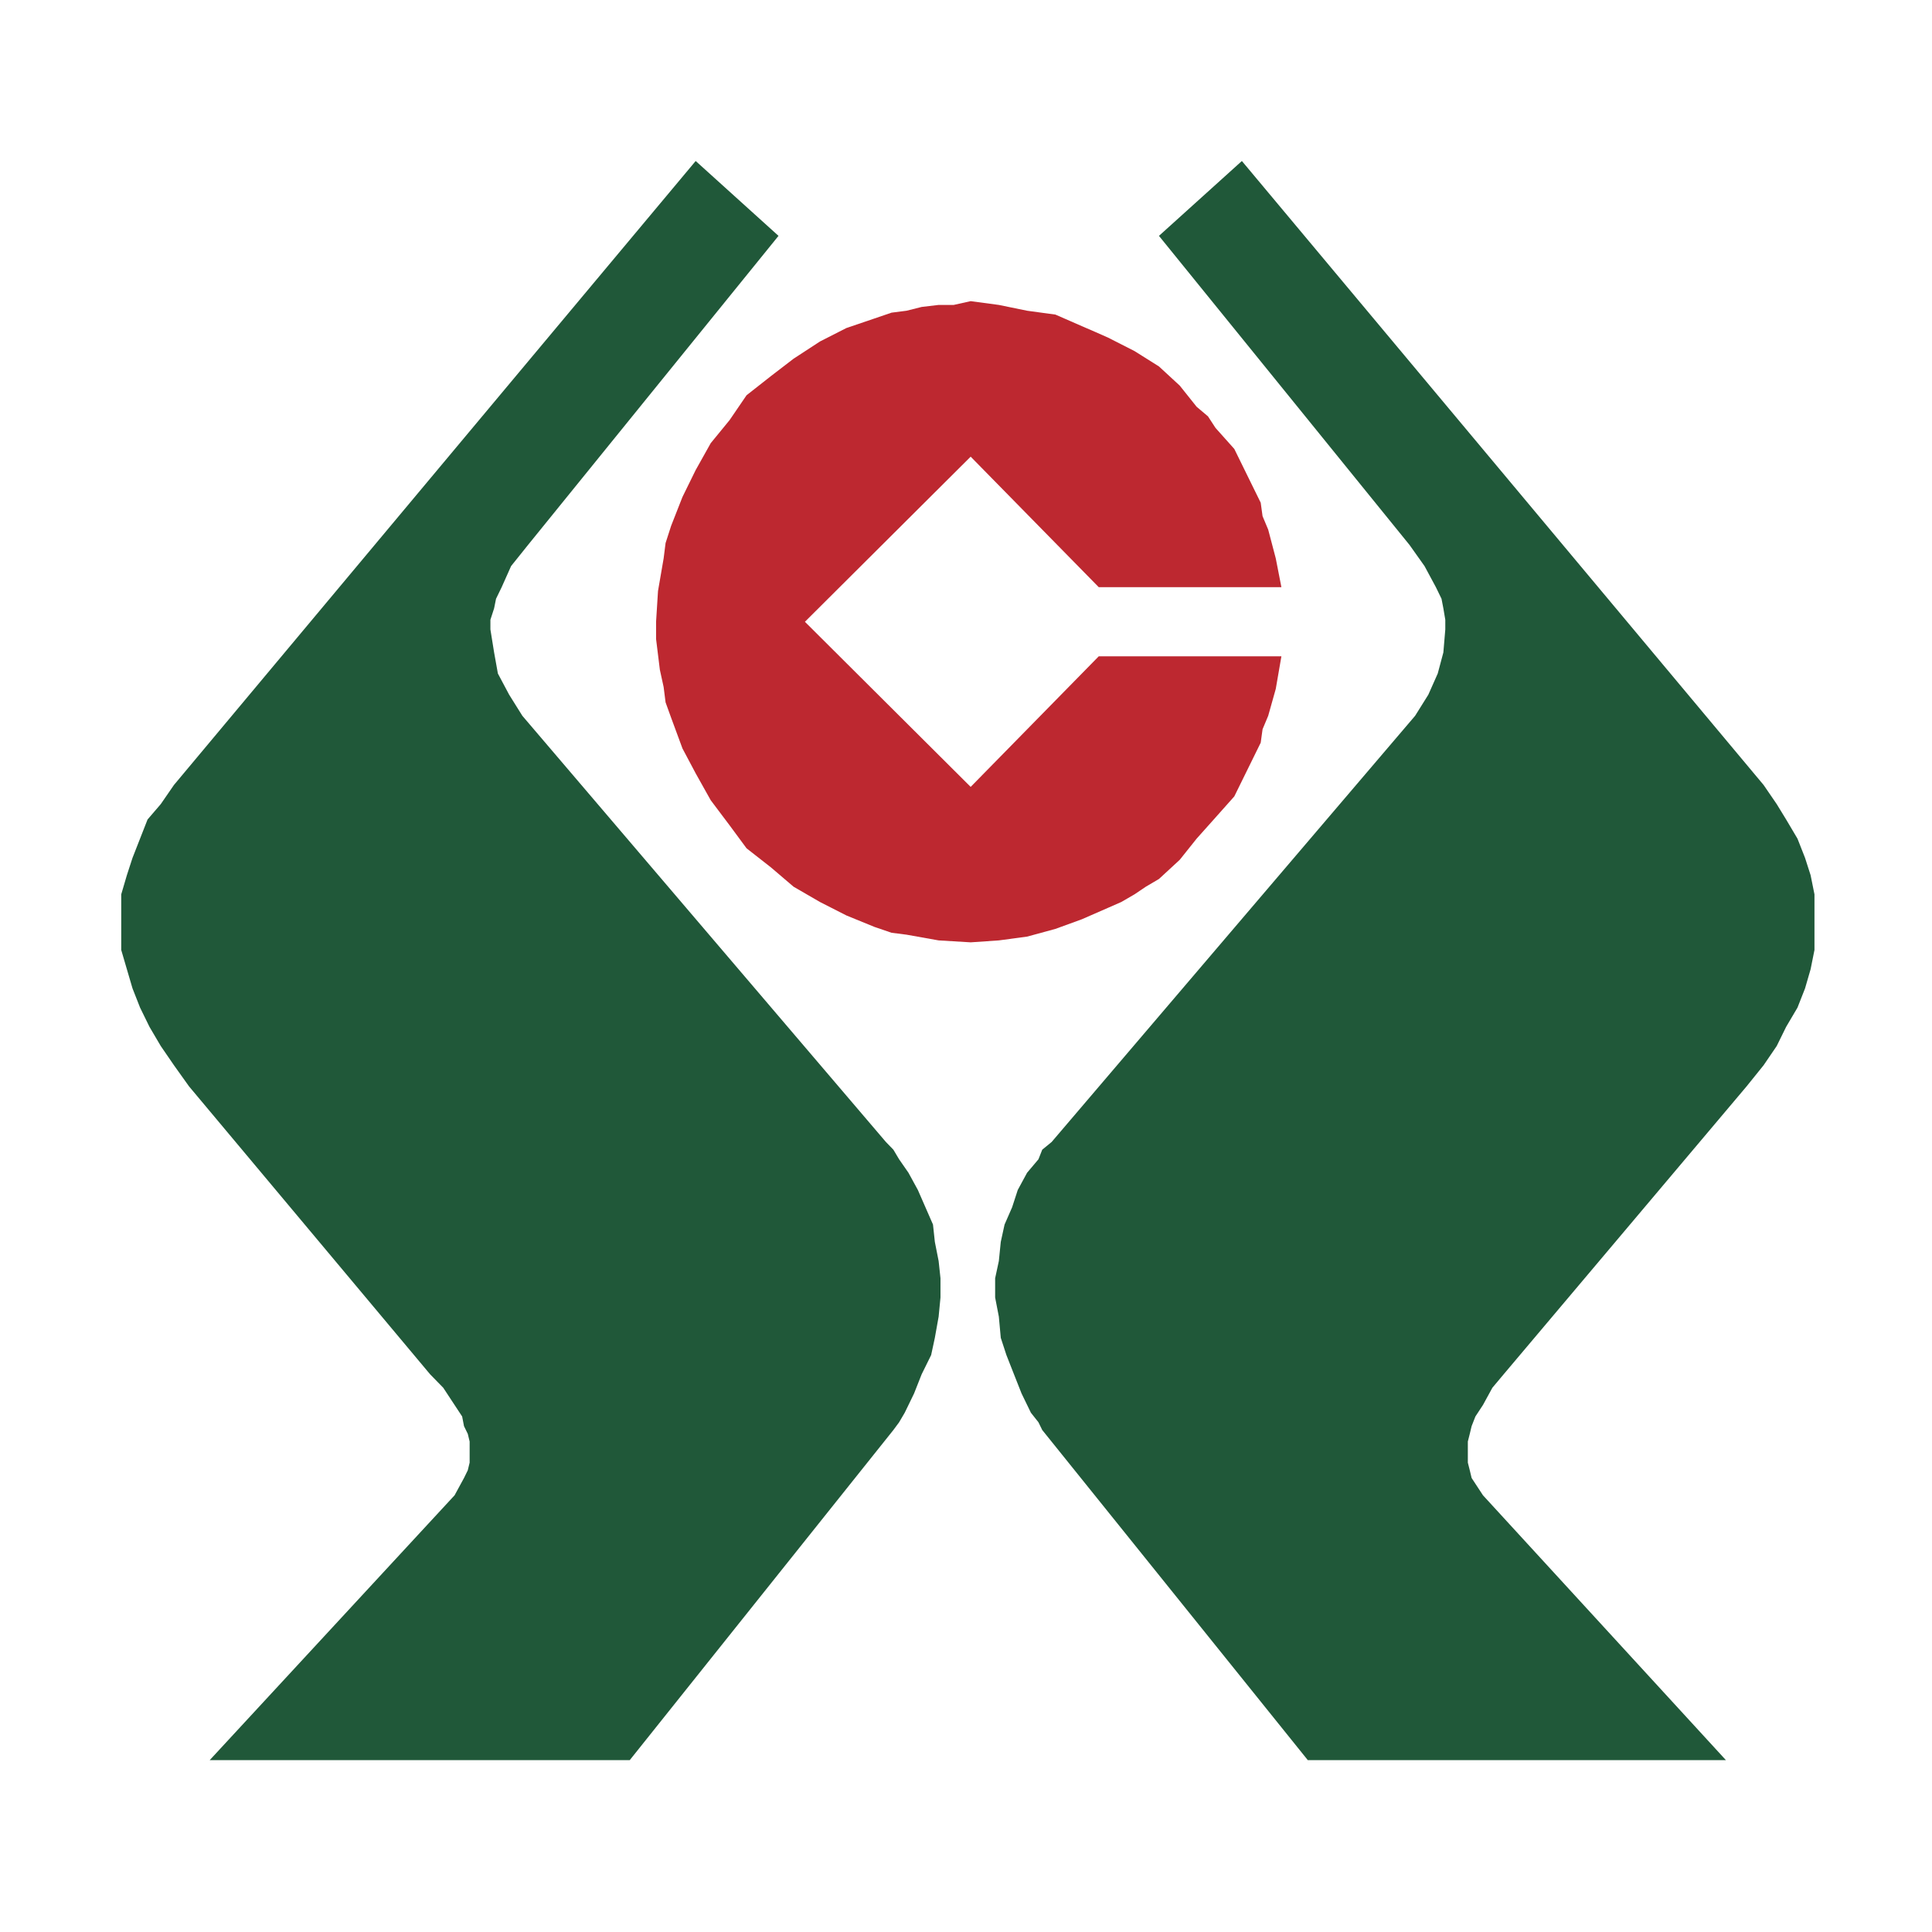 <?xml version="1.0" encoding="UTF-8" standalone="no"?>
<svg width="24px" height="24px" viewBox="0 0 24 24" version="1.1" xmlns="http://www.w3.org/2000/svg" xmlns:xlink="http://www.w3.org/1999/xlink" xmlns:sketch="http://www.bohemiancoding.com/sketch/ns">
    <!-- Generator: Sketch 3.3.3 (12072) - http://www.bohemiancoding.com/sketch -->
    <title>广州市农村信用合作社@0.5x</title>
    <desc>Created with Sketch.</desc>
    <defs></defs>
    <g id="24*24" stroke="none" stroke-width="1" fill="none" fill-rule="evenodd" sketch:type="MSPage">
        <g id="广州市农村信用合作社" sketch:type="MSArtboardGroup">
            <g sketch:type="MSLayerGroup" transform="translate(1, 2)">
                <path d="M11.947,15.764 L15.246,19.865 L20.44,19.865 L17.422,16.575 L17.281,16.36 L17.258,16.264 L17.234,16.169 L17.234,15.907 L17.258,15.812 L17.281,15.716 L17.328,15.596 L17.422,15.453 L17.539,15.239 L17.679,15.072 L20.697,11.495 L20.908,11.233 L21.071,10.994 L21.188,10.756 L21.329,10.517 L21.423,10.278 L21.492,10.04 L21.54,9.801 L21.54,9.11 L21.492,8.872 L21.423,8.657 L21.329,8.418 L21.188,8.18 L21.071,7.989 L20.908,7.751 L14.427,0 L13.397,0.93 L16.51,4.77 L16.696,5.032 L16.837,5.294 L16.907,5.438 L16.93,5.557 L16.954,5.699 L16.954,5.819 L16.93,6.105 L16.86,6.367 L16.743,6.63 L16.579,6.892 L12.064,12.186 L11.947,12.282 L11.9,12.401 L11.759,12.568 L11.643,12.782 L11.573,12.997 L11.479,13.212 L11.432,13.427 L11.408,13.665 L11.362,13.879 L11.362,14.118 L11.408,14.356 L11.432,14.619 L11.502,14.833 L11.596,15.072 L11.69,15.31 L11.806,15.549 L11.9,15.668 L11.947,15.764" id="Fill-1" fill="#205839" sketch:type="MSShapeGroup"></path>
                <path d="M7.15,5.724 L7.174,5.342 L7.244,4.936 L7.268,4.746 L7.337,4.532 L7.478,4.173 L7.642,3.839 L7.735,3.673 L7.829,3.505 L8.063,3.219 L8.274,2.91 L8.578,2.671 L8.858,2.456 L9.186,2.242 L9.514,2.075 L9.864,1.956 L10.075,1.884 L10.262,1.86 L10.449,1.813 L10.66,1.788 L10.847,1.788 L11.058,1.741 L11.408,1.788 L11.759,1.86 L12.111,1.908 L12.438,2.051 L12.602,2.122 L12.765,2.194 L13.093,2.361 L13.397,2.552 L13.655,2.79 L13.865,3.053 L14.006,3.172 L14.099,3.315 L14.333,3.577 L14.661,4.245 L14.684,4.412 L14.754,4.579 L14.848,4.936 L14.918,5.294 L12.649,5.294 L11.058,3.673 L8.999,5.724 L11.058,7.775 L12.649,6.153 L14.918,6.153 L14.848,6.558 L14.754,6.892 L14.684,7.059 L14.661,7.226 L14.333,7.893 L14.099,8.156 L13.865,8.418 L13.655,8.681 L13.397,8.919 L13.234,9.015 L13.093,9.11 L12.929,9.205 L12.765,9.277 L12.438,9.42 L12.111,9.539 L11.759,9.635 L11.408,9.682 L11.058,9.706 L10.66,9.682 L10.262,9.611 L10.075,9.587 L9.864,9.515 L9.514,9.372 L9.186,9.205 L9.022,9.11 L8.858,9.015 L8.578,8.776 L8.274,8.538 L8.063,8.252 L7.829,7.941 L7.642,7.607 L7.478,7.298 L7.337,6.916 L7.268,6.725 L7.244,6.535 L7.197,6.32 L7.15,5.938 L7.15,5.724" id="Fill-2" fill="#BD2830" sketch:type="MSShapeGroup"></path>
                <path d="M10.098,15.764 L6.823,19.865 L1.605,19.865 L4.647,16.575 L4.764,16.36 L4.811,16.264 L4.834,16.169 L4.834,15.907 L4.811,15.812 L4.764,15.716 L4.741,15.596 L4.506,15.239 L4.343,15.072 L1.348,11.495 L1.161,11.233 L0.997,10.994 L0.857,10.756 L0.74,10.517 L0.646,10.278 L0.576,10.04 L0.506,9.801 L0.506,9.11 L0.576,8.872 L0.646,8.657 L0.833,8.18 L0.997,7.989 L1.161,7.751 L7.642,0 L8.671,0.93 L5.559,4.77 L5.349,5.032 L5.232,5.294 L5.162,5.438 L5.138,5.557 L5.092,5.699 L5.092,5.819 L5.138,6.105 L5.185,6.367 L5.325,6.63 L5.489,6.892 L10.005,12.186 L10.098,12.282 L10.169,12.401 L10.285,12.568 L10.402,12.782 L10.496,12.997 L10.59,13.212 L10.613,13.427 L10.66,13.665 L10.683,13.879 L10.683,14.118 L10.66,14.356 L10.613,14.619 L10.567,14.833 L10.449,15.072 L10.355,15.31 L10.239,15.549 L10.169,15.668 L10.098,15.764" id="Fill-3" fill="#205839" sketch:type="MSShapeGroup"></path>
            </g>
        </g>
    </g>
</svg>